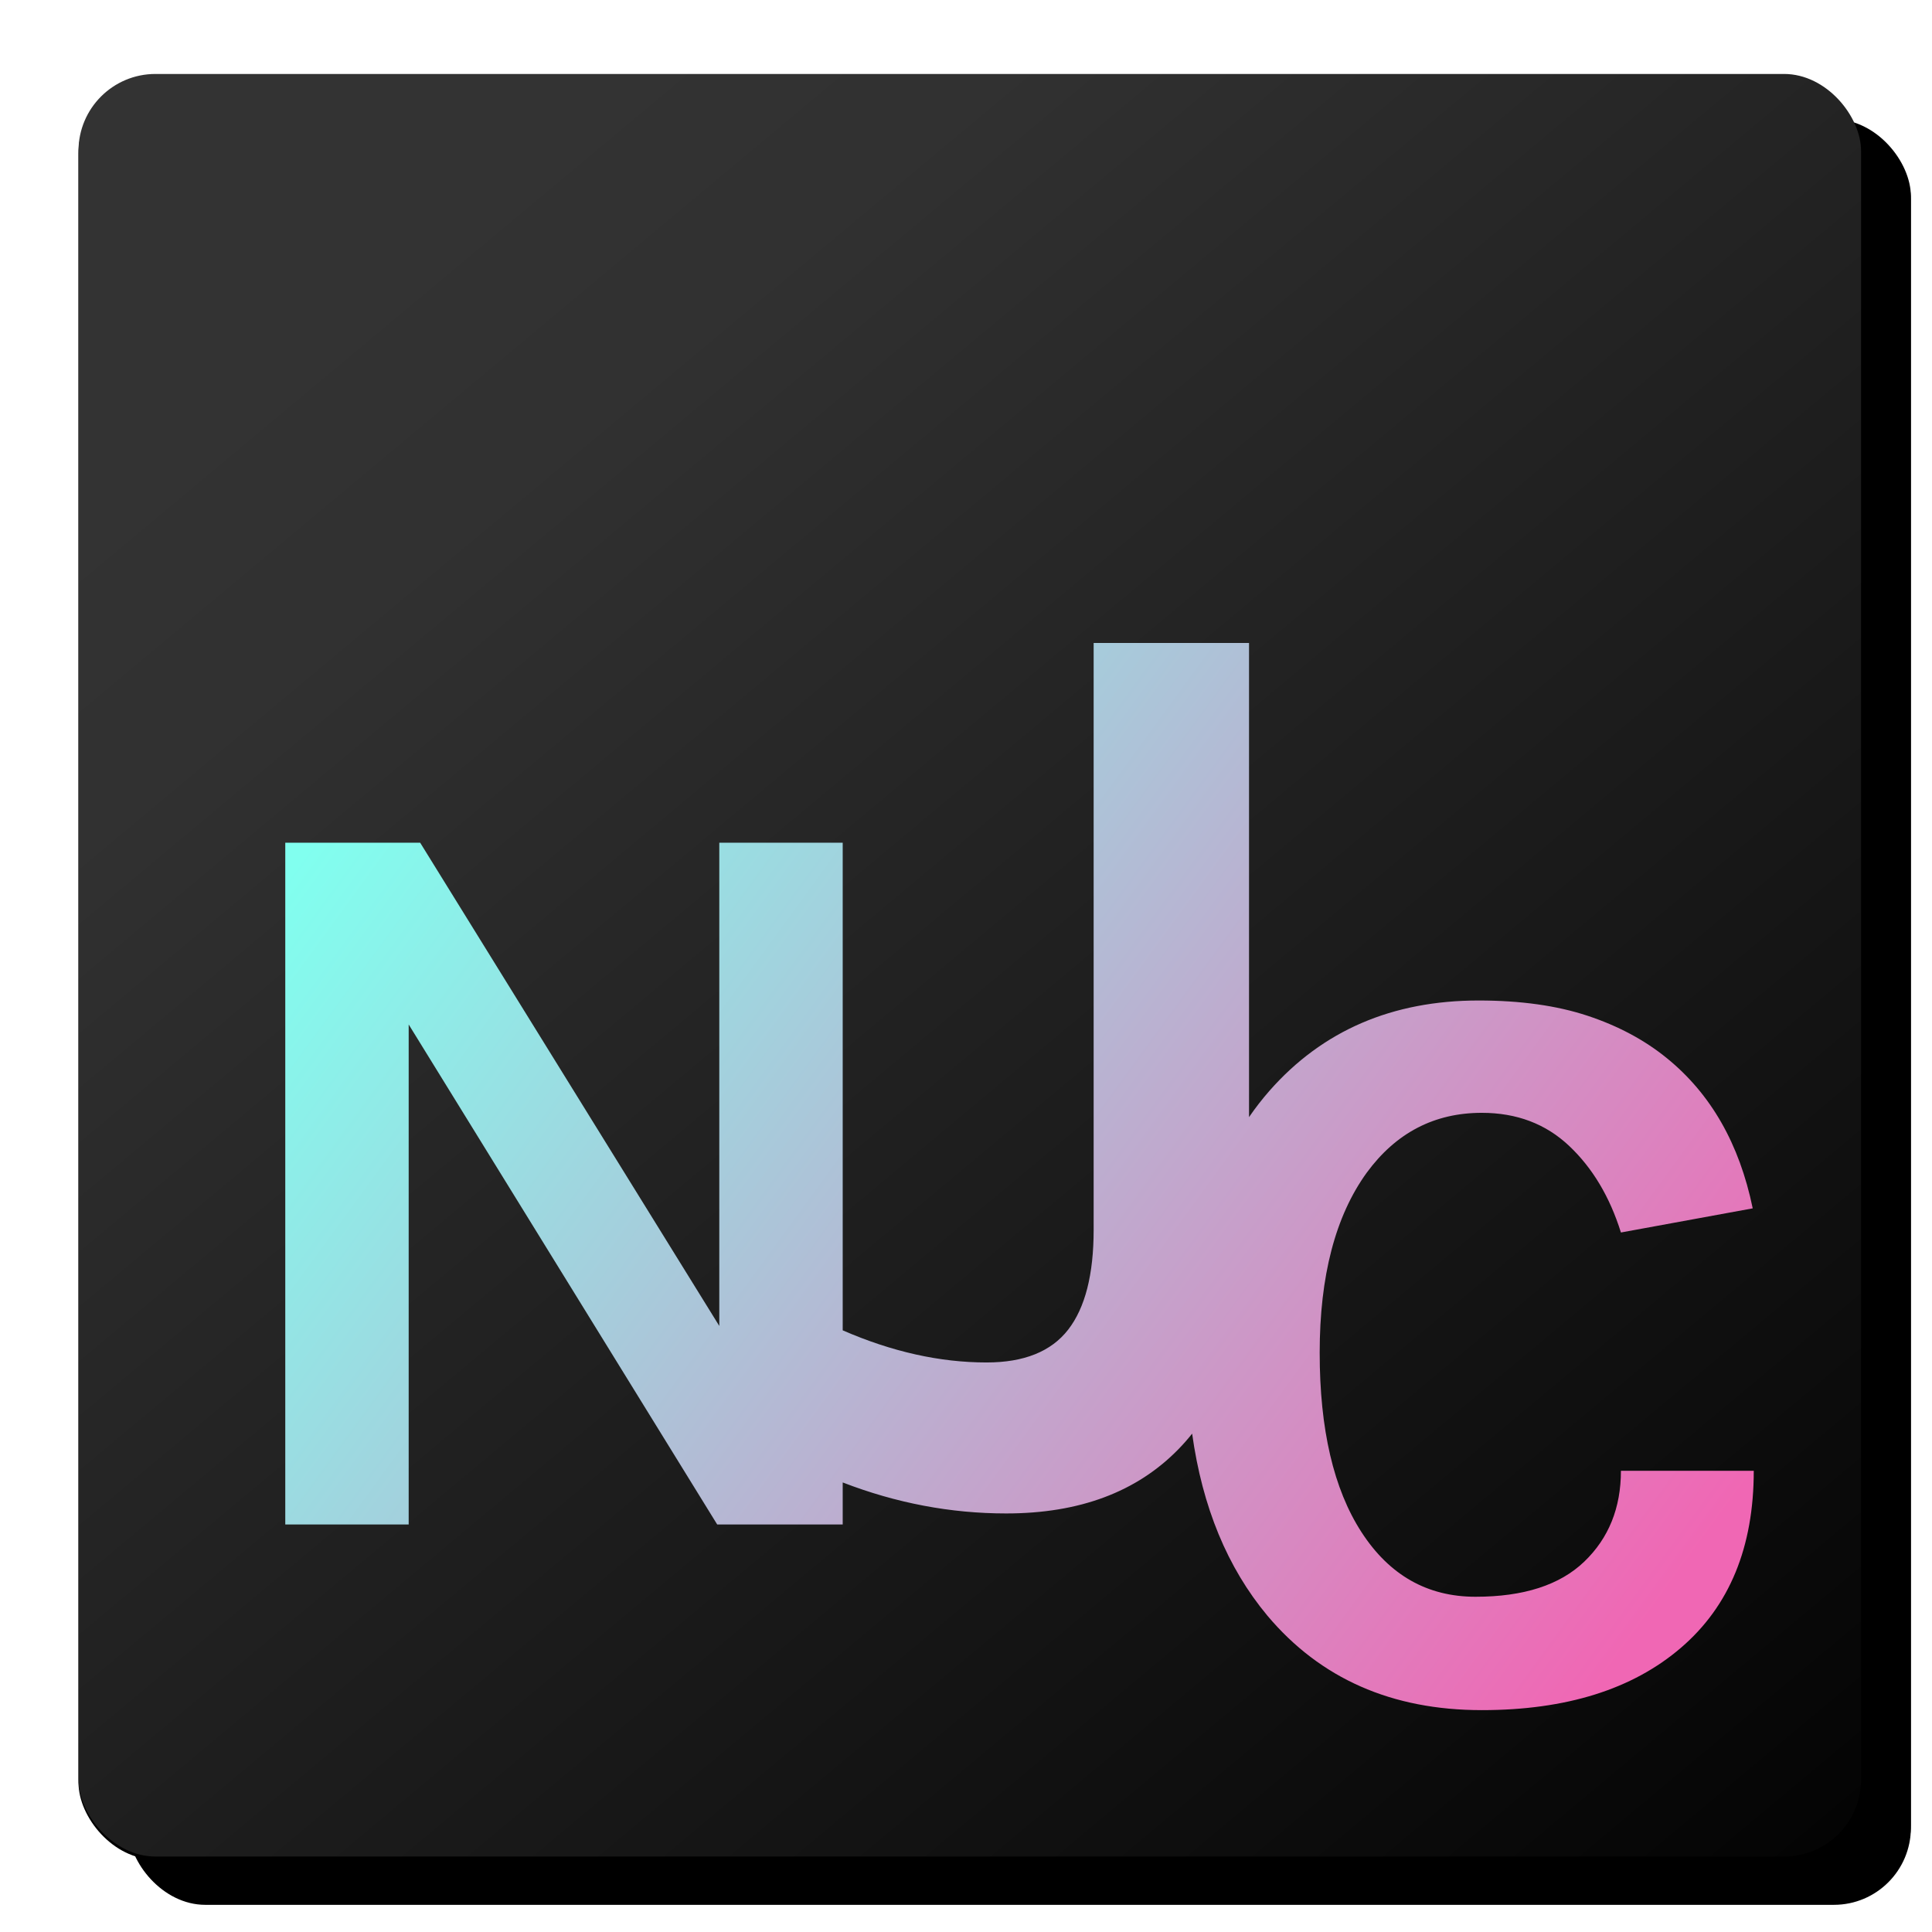 <?xml version="1.0" encoding="UTF-8"?>
<svg width="1280px" height="1280px" viewBox="0 0 1280 1280" version="1.1" xmlns="http://www.w3.org/2000/svg" xmlns:xlink="http://www.w3.org/1999/xlink">
    <!-- Generator: Sketch 55.1 (78136) - https://sketchapp.com -->
    <title>emblem</title>
    <desc>Created with Sketch.</desc>
    <defs>
        <rect id="path-1" x="85" y="79" width="1181" height="1181" rx="51"></rect>
        <filter x="-0.6%" y="-0.4%" width="101.2%" height="101.2%" filterUnits="objectBoundingBox" id="filter-2">
            <feOffset dx="0" dy="2" in="SourceAlpha" result="shadowOffsetOuter1"></feOffset>
            <feGaussianBlur stdDeviation="2" in="shadowOffsetOuter1" result="shadowBlurOuter1"></feGaussianBlur>
            <feColorMatrix values="0 0 0 0 0   0 0 0 0 0   0 0 0 0 0  0 0 0 0.5 0" type="matrix" in="shadowBlurOuter1"></feColorMatrix>
        </filter>
        <linearGradient x1="24.77%" y1="8.788%" x2="104.657%" y2="104.408%" id="linearGradient-3">
            <stop stop-color="#333333" offset="0%"></stop>
            <stop stop-color="#323232" offset="0%"></stop>
            <stop stop-color="#313131" offset="8.837%"></stop>
            <stop stop-color="#000000" offset="100%"></stop>
        </linearGradient>
        <rect id="path-4" x="52" y="49" width="1181" height="1181" rx="51"></rect>
        <filter x="-0.6%" y="-0.4%" width="101.2%" height="101.2%" filterUnits="objectBoundingBox" id="filter-5">
            <feOffset dx="0" dy="2" in="SourceAlpha" result="shadowOffsetOuter1"></feOffset>
            <feGaussianBlur stdDeviation="2" in="shadowOffsetOuter1" result="shadowBlurOuter1"></feGaussianBlur>
            <feColorMatrix values="0 0 0 0 0   0 0 0 0 0   0 0 0 0 0  0 0 0 0.5 0" type="matrix" in="shadowBlurOuter1"></feColorMatrix>
        </filter>
        <linearGradient x1="0%" y1="23.596%" x2="100%" y2="76.404%" id="linearGradient-6">
            <stop stop-color="#81FFEF" offset="0%"></stop>
            <stop stop-color="#F067B4" offset="100%"></stop>
        </linearGradient>
    </defs>
    <g id="emblem" stroke="none" stroke-width="1" fill="none" fill-rule="evenodd">
        <g id="Rectangle">
            <use fill="black" fill-opacity="1" filter="url(#filter-2)" xlink:href="#path-1"></use>
            <use fill="#000000" fill-rule="evenodd" xlink:href="#path-1"></use>
        </g>
        <g id="Rectangle">
            <use fill="black" fill-opacity="1" filter="url(#filter-5)" xlink:href="#path-4"></use>
            <use fill="url(#linearGradient-3)" fill-rule="evenodd" xlink:href="#path-4"></use>
        </g>
        <g id="emblem-body-color" transform="translate(189, 426)" fill="url(#linearGradient-6)">
            <g id="emblem-body">
                <path d="M600.819,523.829 C597.972,527.416 594.965,530.832 591.797,534.076 C564.114,562.491 526.051,576.698 477.606,576.698 C440.845,576.698 404.748,569.853 369.314,556.162 L369.314,584.014 L286.167,584.014 L81.762,252.734 L81.762,584.014 L-1.13686838e-13,584.014 L-1.13686838e-13,132.332 L89.384,132.332 L287.553,452.476 L287.553,132.332 L369.314,132.332 L369.314,455.378 C401.888,469.571 433.66,476.668 464.63,476.668 C489.429,476.668 507.452,469.419 518.698,454.922 C529.944,440.425 535.567,418.389 535.567,388.815 L535.567,0 L638.511,0 L638.511,314.119 C642.708,308.017 647.225,302.201 652.062,296.67 C687.173,256.795 733.372,236.858 790.658,236.858 C818.377,236.858 842.4,240.22 862.728,246.943 C883.055,253.666 900.611,263.055 915.394,275.11 C944.5,298.756 963.441,331.907 972.219,374.564 L884.903,390.56 C877.511,366.914 866.077,347.788 850.601,333.183 C835.124,318.578 815.836,311.275 792.737,311.275 C761.322,311.275 735.913,324.489 716.509,350.918 C695.72,379.664 685.325,419.423 685.325,470.193 C685.325,520.964 694.565,560.606 713.044,589.121 C731.524,617.636 756.702,631.893 788.579,631.893 C820.456,631.893 844.479,624.127 860.649,608.595 C876.819,593.062 884.903,573.009 884.903,548.435 L972.912,548.435 C972.912,598.974 956.858,638.037 924.75,665.624 C892.641,693.212 848.638,707.006 792.737,707.006 C733.141,707.006 685.787,686.141 650.676,644.412 C624.216,612.683 607.597,572.489 600.819,523.829 Z" id="Combined-Shape" fill-rule="nonzero"></path>
            </g>
        </g>
    </g>
</svg>